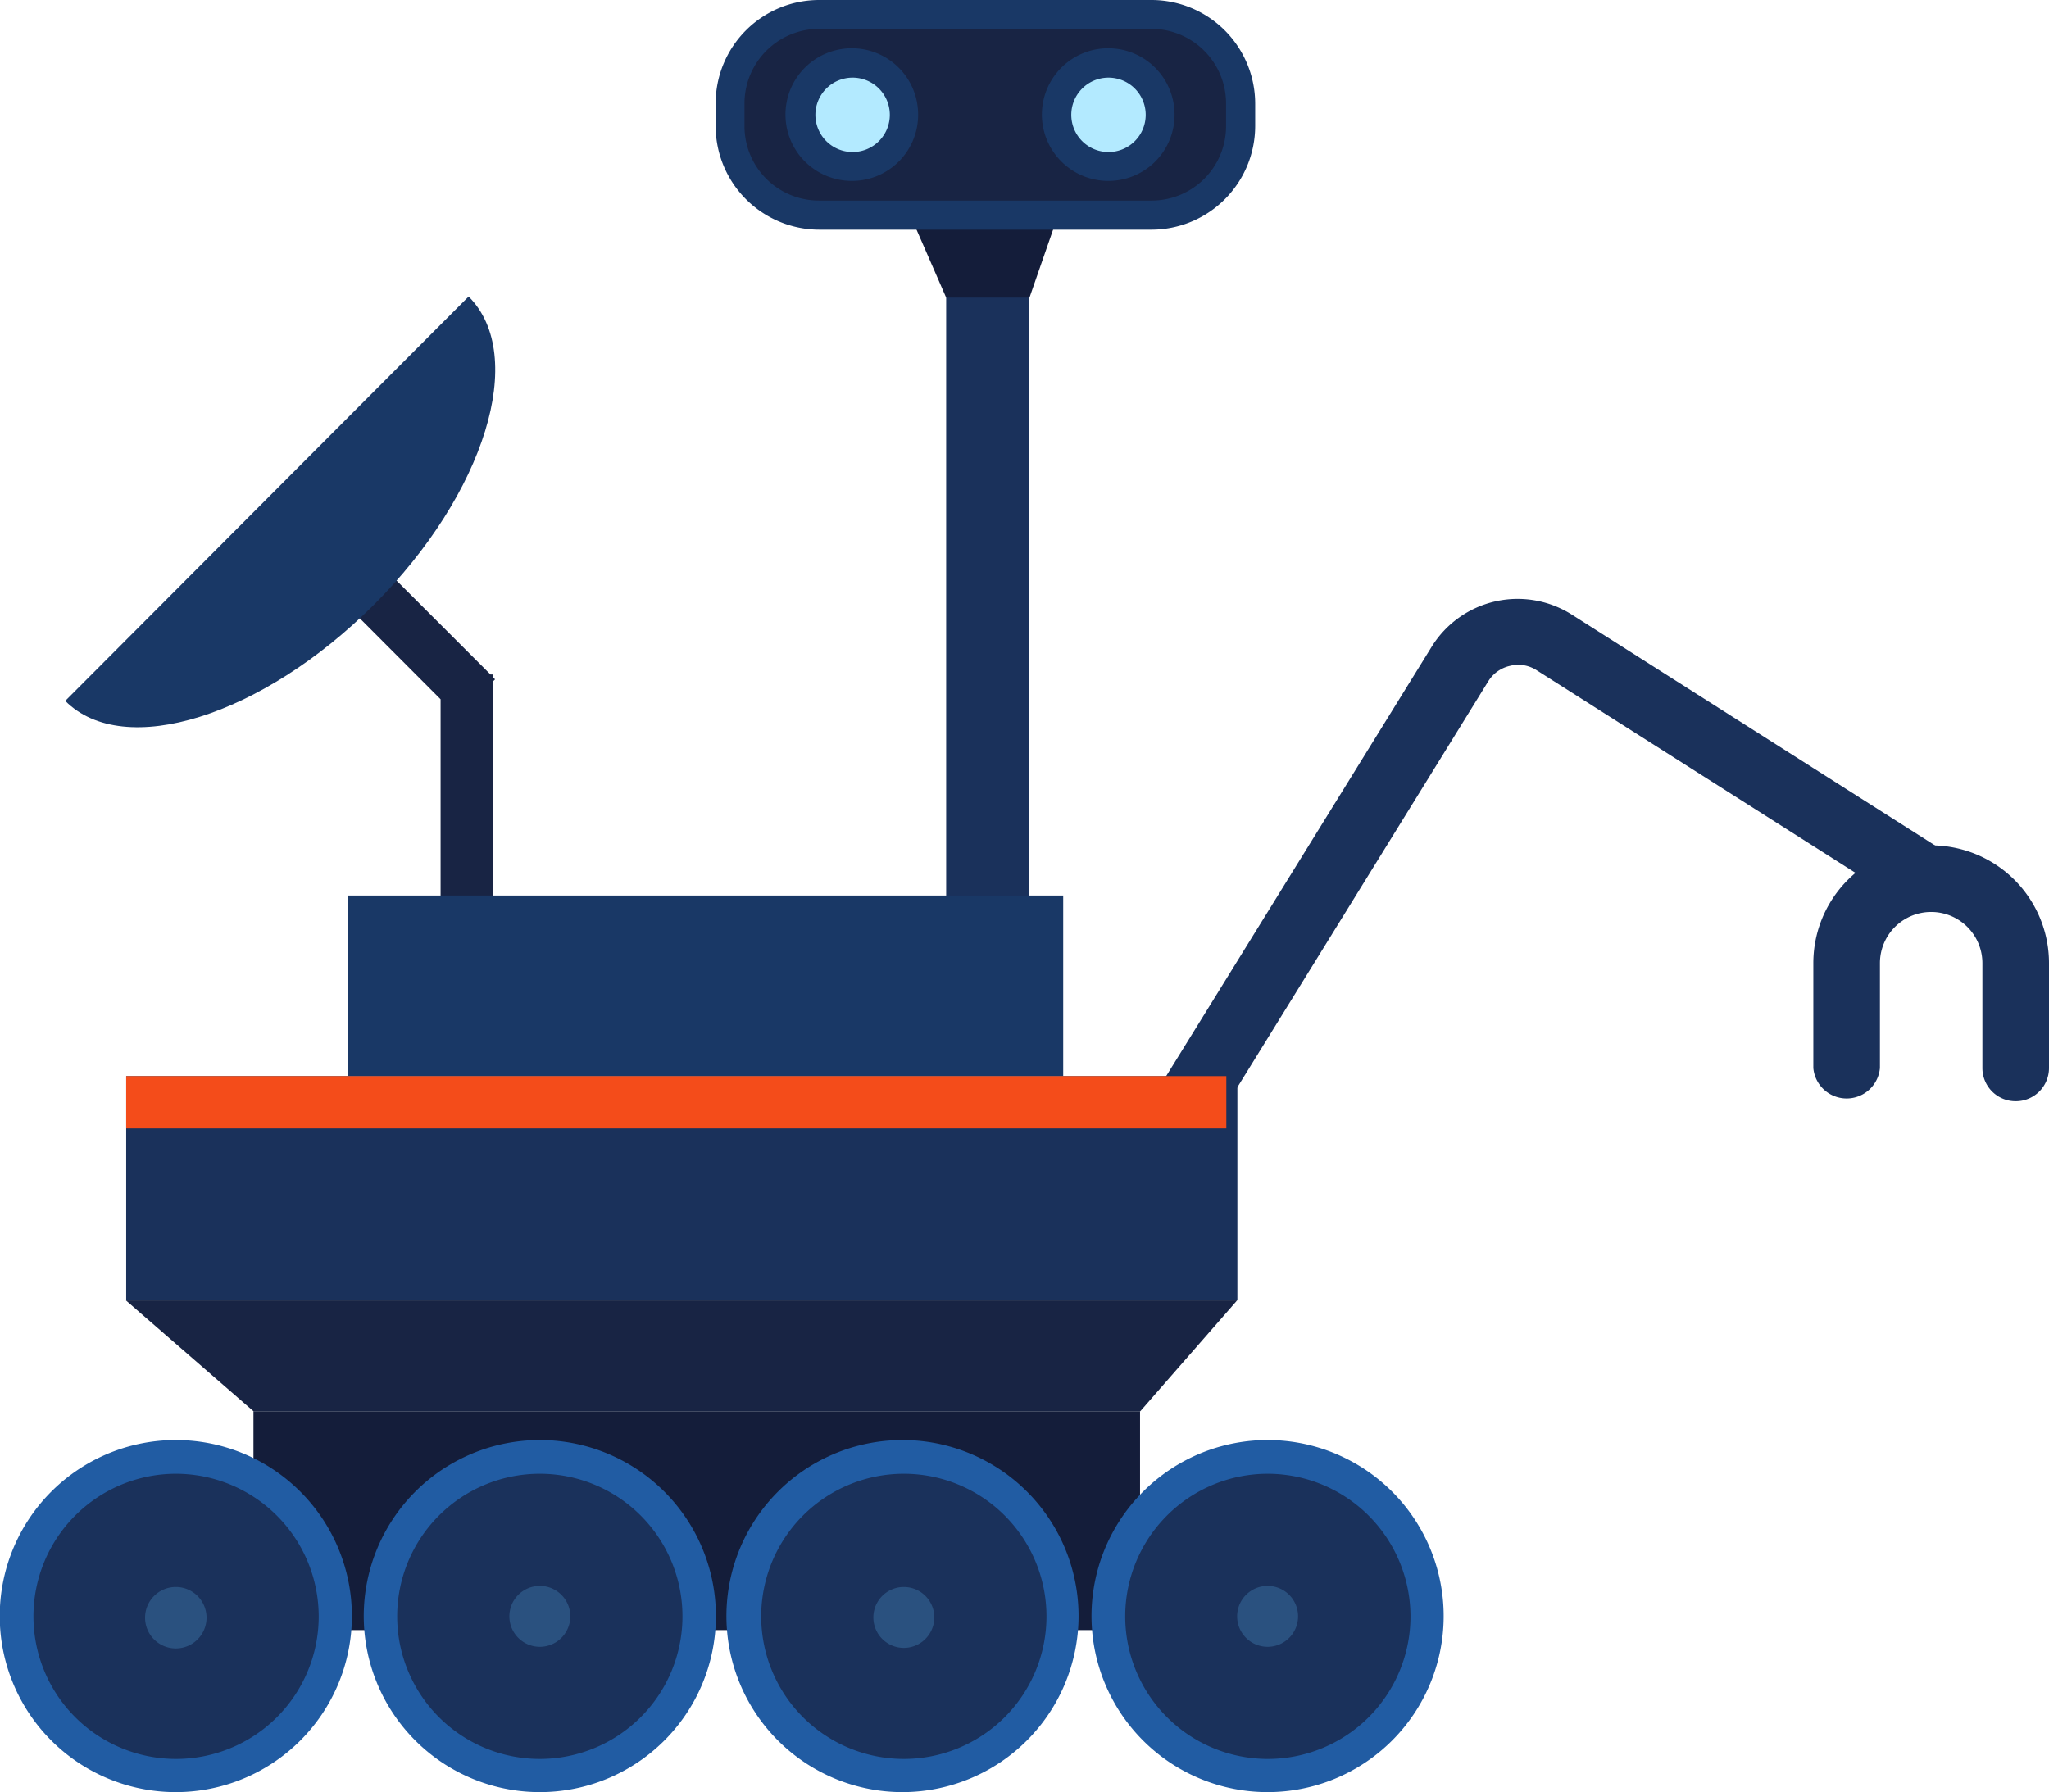 <svg xmlns="http://www.w3.org/2000/svg" width="75.99" height="66.48" viewBox="0 0 75.99 66.48"><g id="Layer_2" data-name="Layer 2"><g id="Ñëîé_1" data-name="Ñëîé 1"><rect x="9.4" y="52.35" width="32.88" height="8.12" fill="#141d3a"/><path d="M12.43,60a5.91,5.91,0,1,1-5.9-5.91A5.91,5.91,0,0,1,12.43,60Z" fill="#1a315b"/><path d="M6.52,66.48A6.53,6.53,0,1,1,13.05,60,6.53,6.53,0,0,1,6.52,66.48Zm0-11.81A5.29,5.29,0,1,0,11.82,60,5.3,5.3,0,0,0,6.52,54.67Z" fill="#215ca3"/><path d="M25.93,60A5.91,5.91,0,1,1,20,54.05,5.92,5.92,0,0,1,25.93,60Z" fill="#1a315b"/><path d="M20,66.48A6.53,6.53,0,1,1,26.55,60,6.53,6.53,0,0,1,20,66.48Zm0-11.81A5.29,5.29,0,1,0,25.31,60,5.29,5.29,0,0,0,20,54.67Z" fill="#215ca3"/><path d="M39.43,60a5.91,5.91,0,1,1-5.91-5.91A5.92,5.92,0,0,1,39.43,60Z" fill="#1a315b"/><path d="M33.52,66.48A6.53,6.53,0,1,1,40,60,6.54,6.54,0,0,1,33.52,66.48Zm0-11.81A5.29,5.29,0,1,0,38.81,60,5.29,5.29,0,0,0,33.52,54.67Z" fill="#215ca3"/><path d="M52.92,60A5.91,5.91,0,1,1,47,54.05,5.91,5.91,0,0,1,52.92,60Z" fill="#1a315b"/><path d="M47,66.48A6.53,6.53,0,1,1,53.54,60,6.53,6.53,0,0,1,47,66.48Zm0-11.81A5.29,5.29,0,1,0,52.31,60,5.3,5.3,0,0,0,47,54.67Z" fill="#215ca3"/><path d="M7.66,60a1.14,1.14,0,1,1-1.13-1.13A1.14,1.14,0,0,1,7.66,60Z" fill="#2a517f"/><path d="M21.15,60A1.13,1.13,0,1,1,20,58.83,1.13,1.13,0,0,1,21.15,60Z" fill="#2a517f"/><path d="M34.65,60a1.13,1.13,0,0,1-2.26,0,1.13,1.13,0,1,1,2.26,0Z" fill="#2a517f"/><path d="M48.14,60A1.13,1.13,0,1,1,47,58.83,1.13,1.13,0,0,1,48.14,60Z" fill="#2a517f"/><path d="M43.84,43.65l-2.1-1.29L53.09,24a3.75,3.75,0,0,1,5.22-1.19l14,8.9L71,33.77l-14-8.9a1.25,1.25,0,0,0-1-.17,1.27,1.27,0,0,0-.81.58Z" fill="#1a315b"/><path d="M74.75,40.85a1.23,1.23,0,0,1-1.23-1.23V35.73a1.9,1.9,0,0,0-3.8,0v3.89a1.24,1.24,0,0,1-2.47,0V35.73a4.37,4.37,0,0,1,8.74,0v3.89A1.23,1.23,0,0,1,74.75,40.85Z" fill="#1a315b"/><rect x="35.09" y="7.44" width="3.08" height="27.96" fill="#1a315b"/><polygon points="18.36 25.2 18.29 25.13 18.29 25.02 18.19 25.02 13.36 20.19 11.98 21.57 16.34 25.94 16.34 35.4 18.29 35.4 18.29 25.27 18.36 25.2" fill="#182444"/><polygon points="38.18 11.04 35.09 11.04 33.52 7.44 39.43 7.44 38.18 11.04" fill="#141d3a"/><rect x="4.68" y="39.92" width="41.21" height="8.32" fill="#1a315b"/><polygon points="42.29 52.35 9.4 52.35 4.67 48.24 45.88 48.24 42.29 52.35" fill="#182444"/><rect x="12.9" y="33.22" width="26.53" height="6.7" fill="#193866"/><path d="M17.38,11c2.19,2.19.61,7.31-3.52,11.44S4.6,28.19,2.42,26Z" fill="#193866"/><rect x="27.07" y="0.54" width="18.94" height="7.44" rx="3.3" fill="#182444"/><path d="M42.71,1.07a2.77,2.77,0,0,1,2.76,2.77v.84a2.76,2.76,0,0,1-2.76,2.76H30.38a2.76,2.76,0,0,1-2.77-2.76V3.84a2.77,2.77,0,0,1,2.77-2.77Zm0-1.07H30.38a3.84,3.84,0,0,0-3.84,3.84v.84a3.85,3.85,0,0,0,3.84,3.84H42.71a3.85,3.85,0,0,0,3.84-3.84V3.84A3.85,3.85,0,0,0,42.71,0Z" fill="#193866"/><path d="M33.52,4.26A1.92,1.92,0,1,1,31.6,2.34,1.92,1.92,0,0,1,33.52,4.26Z" fill="#b3eaff"/><path d="M31.6,6.71a2.46,2.46,0,1,1,2.45-2.45A2.45,2.45,0,0,1,31.6,6.71Zm0-3.83A1.38,1.38,0,1,0,33,4.26,1.38,1.38,0,0,0,31.6,2.88Z" fill="#193866"/><path d="M43,4.26A1.92,1.92,0,1,1,41.1,2.34,1.92,1.92,0,0,1,43,4.26Z" fill="#b3eaff"/><path d="M41.1,6.71a2.46,2.46,0,1,1,2.46-2.45A2.45,2.45,0,0,1,41.1,6.71Zm0-3.83a1.38,1.38,0,1,0,1.39,1.38A1.38,1.38,0,0,0,41.1,2.88Z" fill="#193866"/><rect x="4.68" y="39.92" width="40.8" height="1.94" fill="#f44c1a"/></g></g></svg>